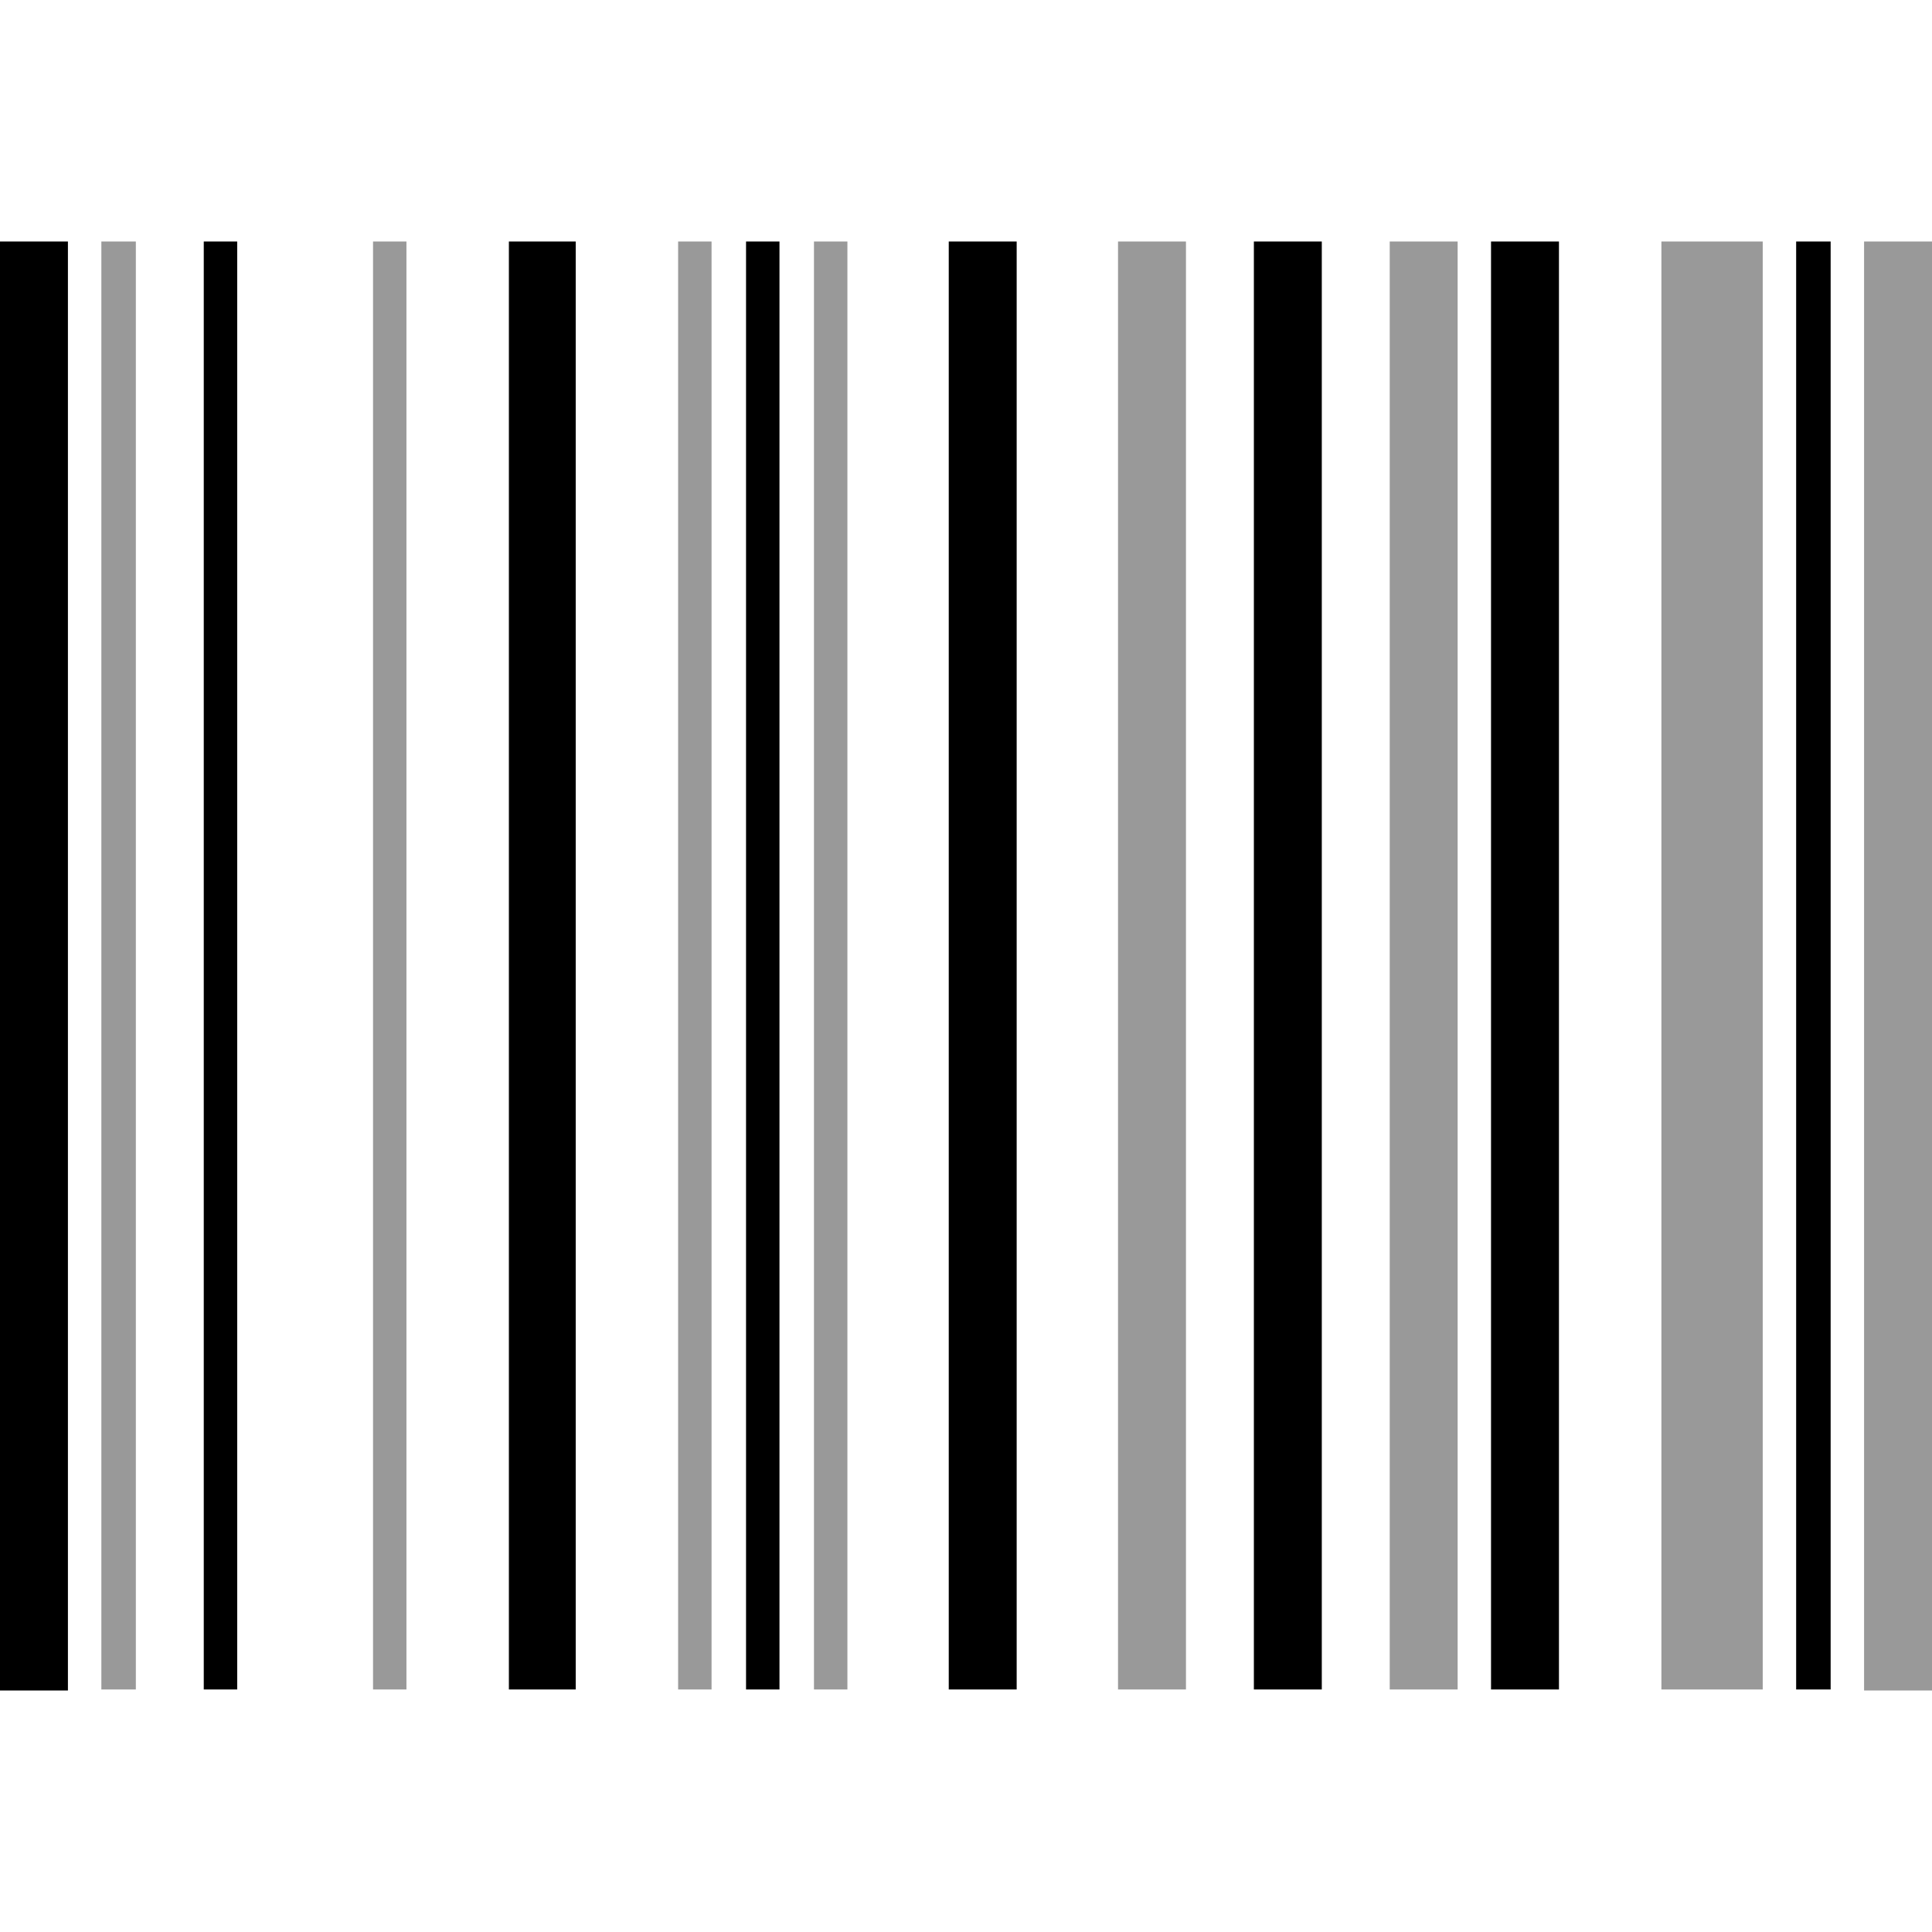 <svg viewBox="0 0 512 512"><path d="m179.71 447.73h8.86v-383.73h-8.86zm36 0h8.86v-383.73h-8.86zm-116.85 0h8.85v-383.73h-8.85zm-72 0h9.14v-383.73h-9.14zm467.14-383.73v384h18v-384zm-53.71 383.73h26.85v-383.73h-26.85zm-144 0h18v-383.73h-18zm72 0h18v-383.73h-18z" opacity=".4"/><path d="m134.86 447.73h17.71v-383.73h-17.71zm62.85 0h8.86v-383.73h-8.86zm-197.71.27h18v-384h-18zm54-.27h8.86v-383.73h-8.86zm341.14 0h18v-383.73h-18zm80.86-383.73v383.73h9.14v-383.73zm-224.57 383.73h18v-383.73h-18zm80.86 0h18v-383.73h-18z"/></svg>